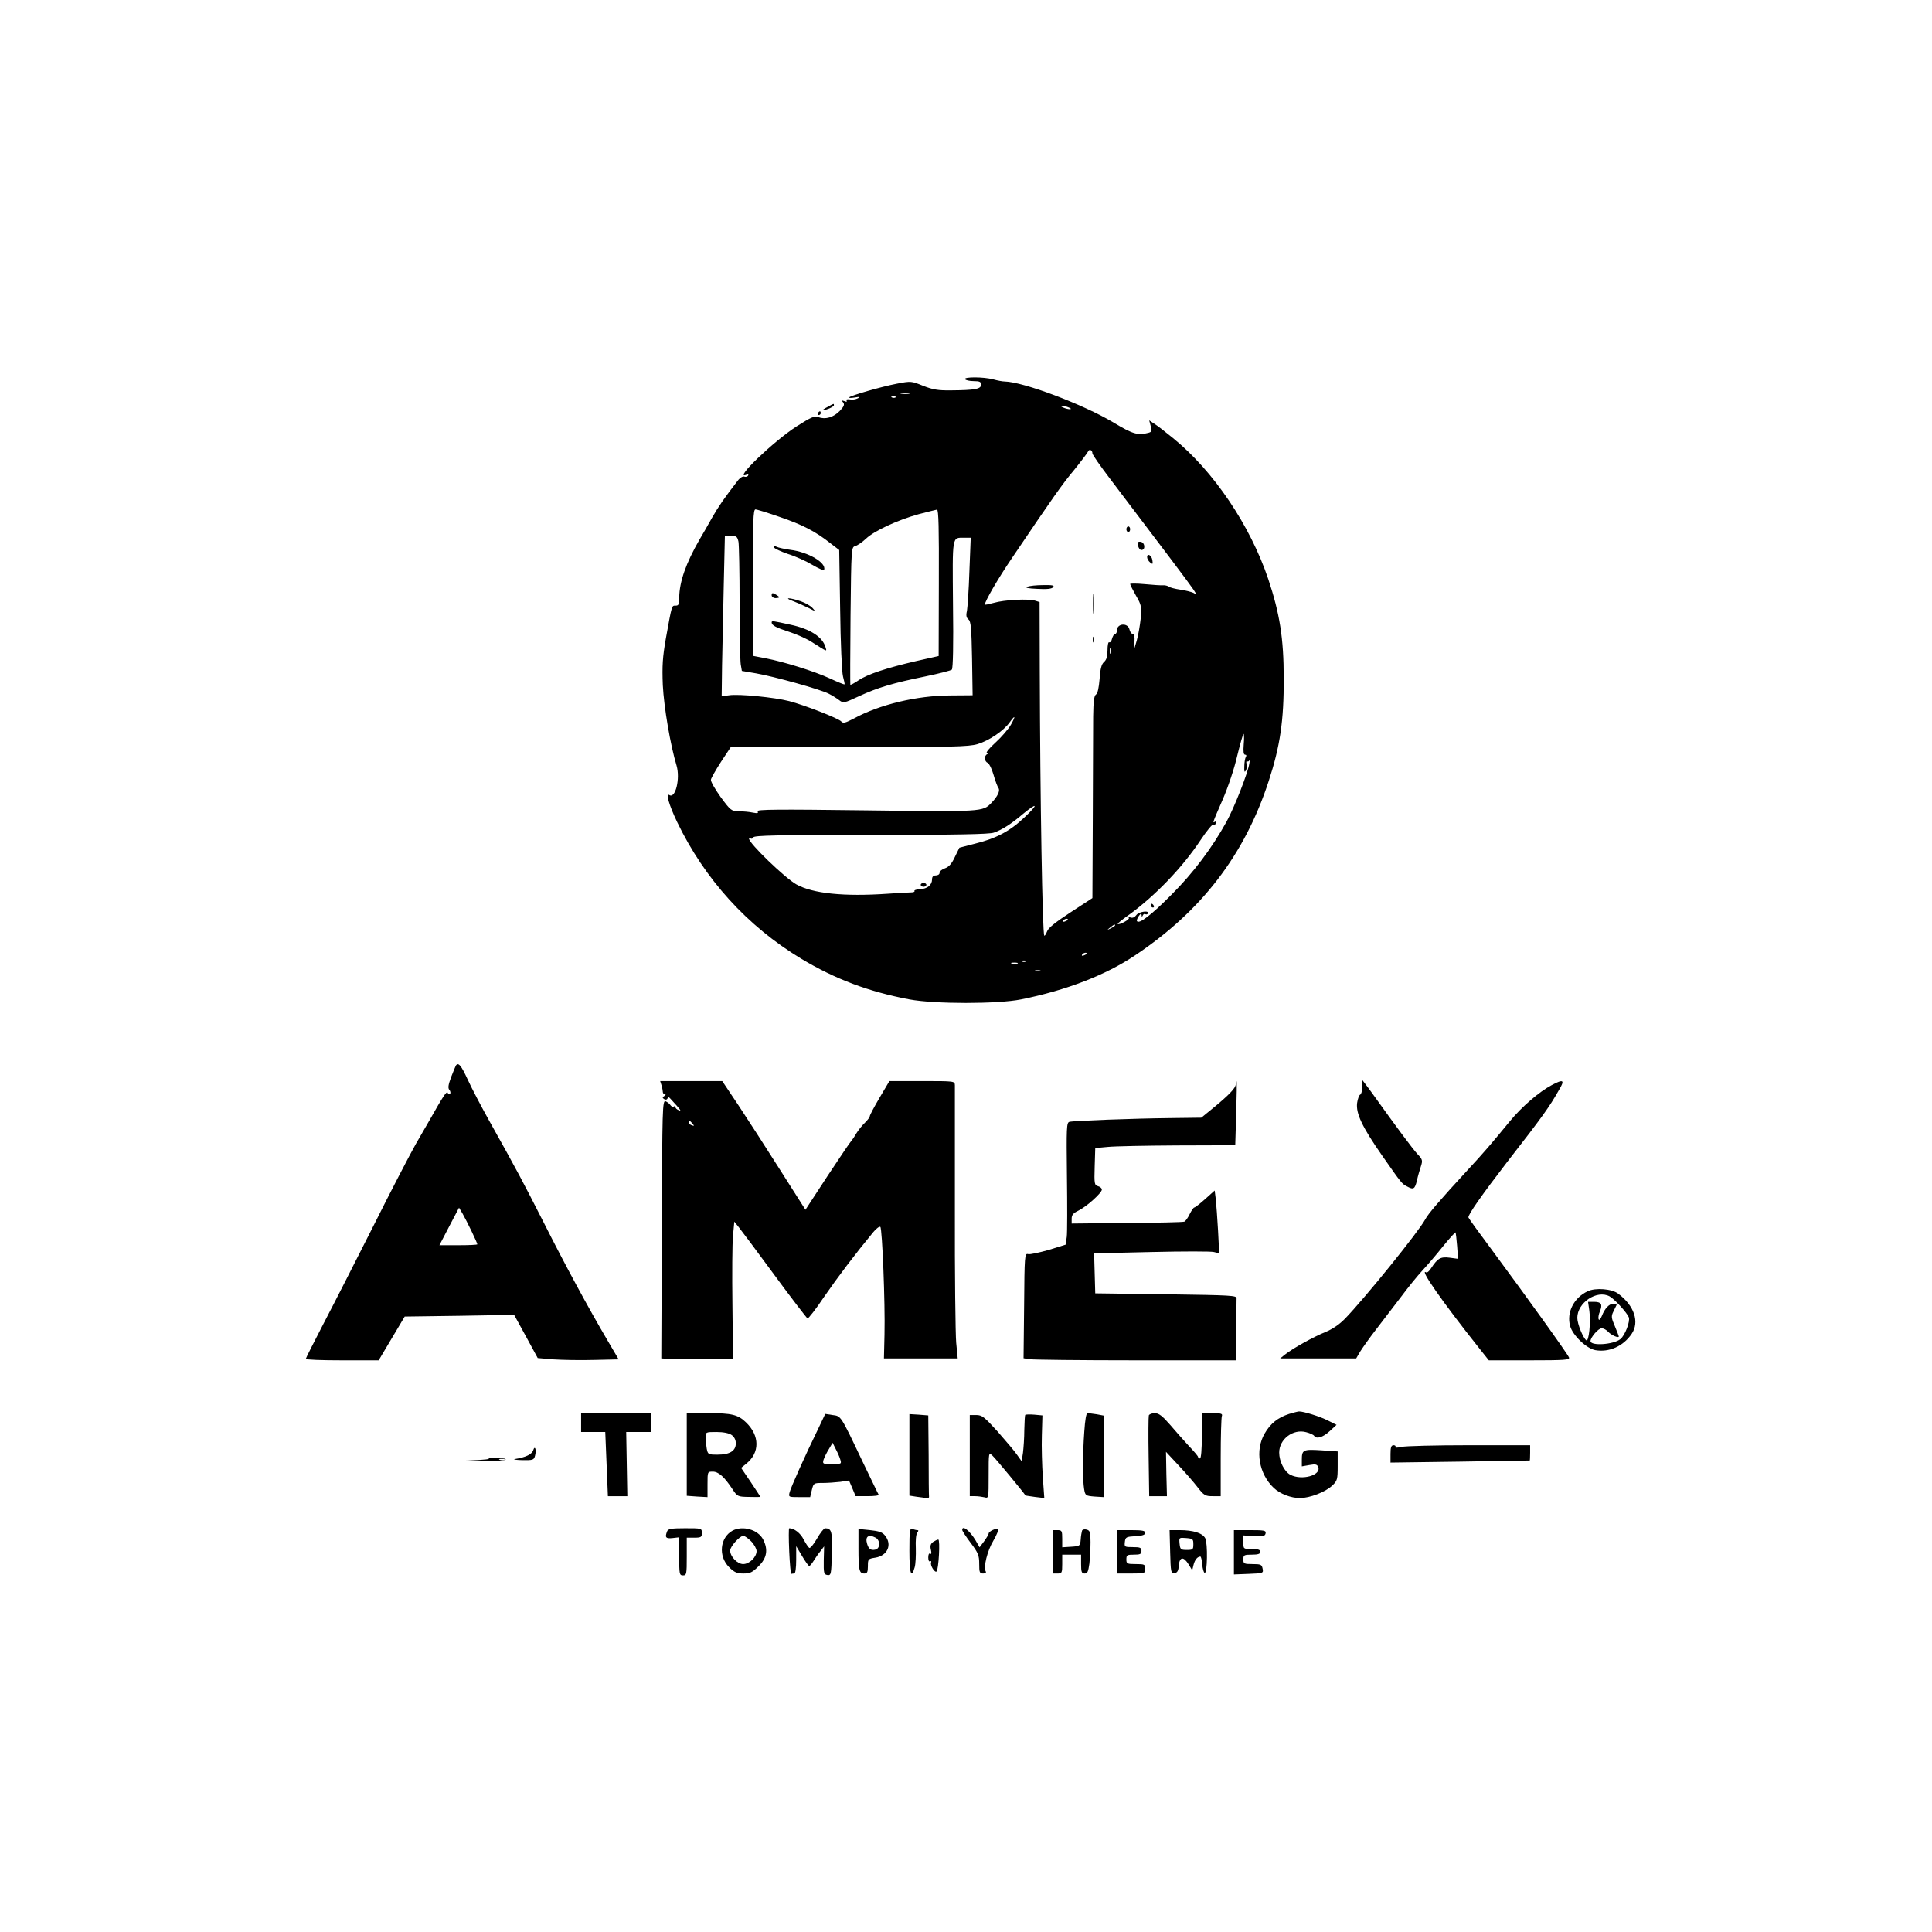 <?xml version="1.0" standalone="no"?>
<!DOCTYPE svg PUBLIC "-//W3C//DTD SVG 20010904//EN"
 "http://www.w3.org/TR/2001/REC-SVG-20010904/DTD/svg10.dtd">
<svg version="1.0" xmlns="http://www.w3.org/2000/svg"
 width="1024pt" height="1024pt" viewBox="0 0 1024 1024"
 preserveAspectRatio="xMidYMid meet">

<g transform="translate(0,1024) scale(0.1,-0.1)"
fill="#000000" stroke="none">
<path d="M5115 8230 c3 -5 24 -10 46 -10 32 0 39 -4 39 -19 0 -23 -33 -29
-160 -30 -68 -1 -96 4 -147 24 -62 25 -64 26 -141 11 -83 -16 -241 -62 -251
-72 -3 -4 10 -4 29 -1 28 5 31 4 17 -4 -11 -6 -29 -9 -43 -6 -14 2 -21 0 -17
-6 4 -7 -1 -8 -12 -3 -14 5 -16 4 -6 -7 8 -11 5 -21 -18 -45 -33 -34 -76 -47
-113 -33 -21 8 -37 1 -116 -49 -121 -78 -334 -282 -268 -257 11 4 15 3 11 -4
-4 -6 -13 -8 -21 -5 -7 3 -23 -7 -34 -22 -72 -93 -101 -135 -136 -196 -21 -38
-51 -90 -66 -115 -72 -125 -107 -224 -108 -308 0 -36 -3 -43 -19 -43 -21 0
-19 8 -52 -175 -17 -98 -20 -143 -16 -246 6 -118 40 -318 73 -427 20 -69 -6
-176 -38 -156 -21 14 -3 -51 41 -143 146 -303 371 -551 657 -724 180 -108 357
-175 574 -216 133 -25 468 -25 592 0 239 48 449 129 605 234 352 235 580 533
707 922 61 186 81 322 80 546 0 212 -21 343 -82 526 -96 285 -290 573 -506
748 -39 32 -83 66 -98 75 l-27 18 8 -30 c8 -26 6 -31 -12 -36 -56 -15 -83 -7
-186 55 -159 95 -476 215 -576 217 -11 0 -38 5 -60 11 -52 14 -158 14 -150 1z
m-297 -77 c-10 -2 -28 -2 -40 0 -13 2 -5 4 17 4 22 1 32 -1 23 -4z m-71 -19
c-3 -3 -12 -4 -19 -1 -8 3 -5 6 6 6 11 1 17 -2 13 -5z m918 -54 c13 -5 14 -9
5 -9 -8 0 -24 4 -35 9 -13 5 -14 9 -5 9 8 0 24 -4 35 -9z m125 -243 c0 -7 42
-67 93 -134 278 -366 425 -561 442 -587 19 -29 19 -29 0 -18 -11 5 -42 13 -70
17 -27 4 -55 11 -60 16 -6 4 -20 8 -30 7 -11 -1 -55 2 -97 6 -43 4 -78 4 -78
1 0 -4 14 -32 31 -62 29 -50 30 -58 25 -121 -4 -37 -13 -89 -21 -117 l-15 -50
3 43 c2 27 -2 42 -9 42 -7 0 -15 11 -18 25 -9 36 -66 31 -66 -6 0 -10 -4 -19
-10 -19 -5 0 -12 -11 -16 -25 -3 -14 -10 -22 -15 -19 -5 3 -9 -16 -9 -42 0
-33 -5 -51 -19 -63 -13 -12 -19 -35 -23 -90 -4 -47 -10 -76 -19 -82 -10 -6
-14 -36 -15 -116 0 -59 -1 -300 -2 -536 l-2 -427 -115 -75 c-78 -51 -119 -83
-125 -101 -6 -15 -12 -25 -15 -23 -10 11 -22 721 -24 1401 l-1 367 -22 7 c-35
12 -166 5 -220 -11 -26 -7 -48 -12 -48 -9 0 17 70 138 142 244 221 327 266
391 331 469 38 47 71 91 74 98 6 15 23 8 23 -10z m-1657 -337 c120 -41 190
-77 268 -139 l47 -36 5 -315 c2 -175 9 -333 15 -355 6 -22 10 -41 8 -42 -2 -2
-36 12 -77 31 -85 39 -243 88 -341 107 l-68 13 0 388 c0 324 2 388 14 388 8 0
66 -18 129 -40z m843 -348 l-1 -389 -120 -27 c-155 -36 -256 -69 -305 -102
-22 -15 -41 -25 -43 -23 -1 2 -1 167 1 366 4 362 4 362 25 369 12 3 38 21 57
39 44 42 168 99 280 130 47 12 90 23 96 24 9 1 11 -101 10 -387z m-1062 217
c3 -17 6 -163 6 -323 0 -160 3 -307 6 -327 l6 -35 76 -13 c93 -16 342 -85 385
-108 18 -9 42 -24 55 -34 22 -17 25 -16 105 21 99 46 181 70 352 105 72 15
135 31 140 36 6 7 9 130 6 346 -3 369 -6 353 59 353 l35 0 -7 -177 c-3 -98
-10 -193 -13 -211 -6 -24 -3 -36 8 -45 13 -10 16 -47 19 -207 l3 -195 -120 -1
c-177 -1 -373 -48 -509 -122 -46 -24 -57 -27 -67 -16 -13 16 -195 87 -276 108
-77 20 -268 39 -318 31 l-40 -5 2 162 c2 90 6 281 9 426 l6 262 33 0 c28 0 33
-4 39 -31z m1973 -591 c-3 -7 -5 -2 -5 12 0 14 2 19 5 13 2 -7 2 -19 0 -25z
m-529 -379 c-13 -23 -50 -66 -82 -95 -33 -30 -53 -54 -45 -55 10 0 10 -2 2 -6
-18 -7 -16 -40 2 -46 8 -4 22 -32 31 -64 9 -32 21 -63 26 -70 10 -13 -4 -44
-37 -78 -46 -48 -46 -48 -666 -40 -472 6 -580 5 -574 -5 6 -10 1 -12 -25 -7
-18 4 -51 7 -74 7 -39 1 -43 3 -96 75 -30 42 -54 83 -52 93 2 9 26 52 54 95
l51 77 626 0 c547 0 634 2 682 16 60 18 138 70 170 115 30 42 34 36 7 -12z
m1234 -104 c-3 -38 -1 -55 7 -55 7 0 9 -5 4 -12 -4 -7 -8 -30 -8 -51 -1 -27 1
-33 8 -21 5 8 7 24 4 35 -3 10 -1 17 3 14 5 -3 10 0 13 7 2 7 2 0 -1 -17 -7
-50 -80 -235 -121 -310 -77 -139 -175 -270 -291 -386 -108 -109 -173 -159
-184 -141 -2 4 2 16 10 27 10 14 14 15 15 4 0 -10 2 -10 6 -1 2 6 9 10 13 7 5
-3 11 -2 14 3 11 18 -48 11 -61 -8 -9 -12 -20 -17 -31 -13 -9 3 -14 2 -9 -2 7
-8 -52 -40 -59 -32 -2 2 24 23 58 47 141 102 285 252 381 397 34 51 64 87 68
82 4 -7 9 -4 12 6 4 9 3 13 -3 10 -14 -9 -15 -10 40 116 28 64 62 165 77 231
16 65 31 118 34 118 3 0 4 -25 1 -55z m-1163 -388 c-77 -73 -149 -111 -263
-139 l-81 -21 -24 -49 c-16 -35 -32 -53 -52 -60 -16 -5 -29 -16 -29 -24 0 -8
-9 -14 -20 -14 -14 0 -20 -7 -20 -21 0 -30 -25 -50 -64 -52 -19 -1 -32 -5 -29
-9 2 -5 -6 -8 -19 -8 -13 0 -68 -3 -123 -7 -232 -16 -398 1 -485 50 -61 35
-250 217 -250 242 0 3 4 4 9 1 5 -4 11 0 14 6 3 10 135 13 623 13 451 0 628 3
652 12 45 16 92 46 154 99 79 65 83 52 7 -19z m231 -541 c0 -2 -7 -7 -16 -10
-8 -3 -12 -2 -9 4 6 10 25 14 25 6z m250 -31 c0 -2 -10 -9 -22 -15 -22 -11
-22 -10 -4 4 21 17 26 19 26 11z m-150 -149 c0 -2 -7 -7 -16 -10 -8 -3 -12 -2
-9 4 6 10 25 14 25 6z m-323 -42 c-3 -3 -12 -4 -19 -1 -8 3 -5 6 6 6 11 1 17
-2 13 -5z m-44 -11 c-7 -2 -21 -2 -30 0 -10 3 -4 5 12 5 17 0 24 -2 18 -5z
m120 -40 c-7 -2 -19 -2 -25 0 -7 3 -2 5 12 5 14 0 19 -2 13 -5z"/>
<path d="M5970 7435 c0 -8 5 -15 10 -15 6 0 10 7 10 15 0 8 -4 15 -10 15 -5 0
-10 -7 -10 -15z"/>
<path d="M6032 7348 c2 -12 10 -23 18 -23 22 0 19 39 -3 43 -15 3 -18 -1 -15
-20z"/>
<path d="M6080 7287 c0 -8 7 -21 16 -28 14 -11 15 -10 12 11 -3 26 -28 41 -28
17z"/>
<path d="M5445 7130 c-14 -5 3 -9 53 -11 51 -3 77 0 84 9 8 9 -3 12 -53 11
-35 0 -73 -4 -84 -9z"/>
<path d="M5793 7040 c0 -47 2 -66 4 -42 2 23 2 61 0 85 -2 23 -4 4 -4 -43z"/>
<path d="M5792 6850 c0 -14 2 -19 5 -12 2 6 2 18 0 25 -3 6 -5 1 -5 -13z"/>
<path d="M4102 7339 c2 -6 36 -22 74 -35 39 -12 97 -38 130 -58 32 -19 60 -31
62 -26 13 37 -83 94 -180 106 -29 4 -61 11 -72 16 -13 7 -17 7 -14 -3z"/>
<path d="M4090 7085 c0 -8 9 -15 20 -15 11 0 20 2 20 5 0 2 -9 9 -20 15 -16 9
-20 8 -20 -5z"/>
<path d="M4201 7055 c19 -7 55 -23 80 -35 43 -22 43 -22 25 -2 -10 11 -39 28
-64 36 -55 19 -92 20 -41 1z"/>
<path d="M4090 6941 c0 -15 22 -27 93 -50 38 -12 92 -36 120 -54 85 -54 80
-52 72 -26 -16 54 -82 96 -185 118 -96 21 -100 22 -100 12z"/>
<path d="M6100 5440 c0 -5 5 -10 11 -10 5 0 7 5 4 10 -3 6 -8 10 -11 10 -2 0
-4 -4 -4 -10z"/>
<path d="M4880 5550 c0 -5 7 -10 15 -10 8 0 15 5 15 10 0 6 -7 10 -15 10 -8 0
-15 -4 -15 -10z"/>
<path d="M4388 8084 c-37 -19 -36 -25 2 -11 17 6 30 15 30 19 0 10 0 10 -32
-8z"/>
<path d="M4335 8050 c-3 -5 -1 -10 4 -10 6 0 11 5 11 10 0 6 -2 10 -4 10 -3 0
-8 -4 -11 -10z"/>
<path d="M2416 4592 c-2 -4 -14 -32 -25 -61 -15 -41 -18 -58 -9 -68 6 -7 7
-17 3 -21 -4 -4 -10 -1 -12 6 -5 12 -26 -21 -95 -143 -9 -16 -43 -75 -75 -130
-31 -55 -133 -251 -225 -435 -93 -184 -211 -416 -263 -515 -51 -99 -94 -183
-94 -187 -1 -5 86 -8 192 -8 l194 0 69 116 69 116 290 4 290 5 63 -115 62
-114 83 -7 c45 -3 141 -5 214 -3 l132 3 -57 97 c-106 180 -226 402 -340 628
-111 218 -137 268 -292 545 -40 72 -90 167 -111 213 -35 76 -50 94 -63 74z
m84 -879 c17 -35 30 -65 30 -68 0 -3 -45 -5 -101 -5 l-100 0 52 100 52 99 19
-32 c10 -18 32 -60 48 -94z"/>
<path d="M3506 4488 c4 -13 7 -29 7 -35 0 -7 5 -13 11 -13 6 0 5 -4 -3 -9 -11
-7 -11 -10 0 -17 7 -4 14 -3 17 4 3 9 7 8 15 -1 57 -62 61 -68 44 -61 -9 3
-17 10 -17 16 0 5 -4 7 -9 3 -6 -3 -13 1 -18 8 -4 7 -16 16 -25 20 -17 6 -18
-33 -20 -678 l-3 -685 35 -2 c19 -1 105 -2 190 -3 l155 0 -3 290 c-2 160 -1
324 3 365 l7 75 24 -30 c13 -16 99 -131 190 -255 91 -124 170 -226 174 -228 4
-2 45 50 89 116 71 103 164 226 260 342 16 19 32 31 37 27 10 -10 26 -405 22
-570 l-3 -127 195 0 196 0 -8 83 c-4 45 -8 366 -7 712 0 347 0 640 0 653 -1
22 -1 22 -174 22 l-173 0 -52 -88 c-29 -49 -52 -93 -52 -98 0 -6 -12 -21 -26
-35 -14 -13 -35 -39 -47 -59 -11 -19 -24 -37 -27 -40 -4 -3 -59 -85 -124 -183
l-117 -179 -136 214 c-74 117 -173 270 -220 341 l-85 127 -164 0 -165 0 7 -22z
m164 -203 c11 -13 10 -14 -4 -9 -9 3 -16 10 -16 15 0 13 6 11 20 -6z"/>
<path d="M6550 4494 c0 -21 -38 -60 -129 -134 l-54 -44 -161 -2 c-195 -2 -515
-14 -538 -20 -15 -4 -16 -30 -13 -287 2 -155 2 -301 -1 -323 l-6 -41 -90 -28
c-50 -14 -99 -25 -109 -22 -18 5 -19 -8 -21 -273 l-3 -279 29 -5 c16 -3 269
-6 562 -6 l534 0 2 155 c1 85 2 163 2 173 1 16 -25 17 -374 22 l-375 5 -3 106
-3 106 304 7 c167 4 316 4 331 0 l28 -7 -6 119 c-4 66 -9 140 -12 167 l-6 47
-50 -45 c-28 -25 -54 -45 -58 -45 -4 0 -15 -16 -25 -36 -9 -19 -22 -37 -28
-39 -7 -3 -144 -6 -305 -7 l-292 -3 0 26 c0 19 8 29 35 42 42 20 125 94 125
112 0 7 -9 15 -20 18 -19 5 -21 12 -18 104 l3 98 65 6 c36 4 203 7 371 8 l306
1 5 168 c3 92 4 169 2 171 -2 2 -4 -5 -4 -15z"/>
<path d="M7220 4478 c0 -20 -5 -38 -11 -40 -5 -2 -13 -22 -16 -44 -7 -55 26
-126 132 -278 104 -149 105 -150 132 -164 35 -19 42 -15 53 31 5 23 15 57 21
75 10 31 9 37 -18 65 -26 28 -120 155 -218 292 -16 23 -40 55 -52 71 l-22 29
-1 -37z"/>
<path d="M8225 4489 c-68 -36 -159 -115 -221 -190 -103 -125 -134 -162 -224
-259 -151 -164 -211 -234 -226 -263 -34 -64 -320 -418 -426 -527 -28 -29 -66
-55 -103 -70 -64 -26 -174 -87 -215 -120 l-25 -20 202 0 201 0 21 36 c12 19
49 72 84 117 34 44 93 122 131 171 37 50 89 114 115 142 25 27 75 85 109 128
35 43 65 76 67 74 1 -2 5 -34 8 -72 l5 -68 -45 6 c-48 6 -63 -3 -98 -56 -9
-15 -21 -25 -26 -22 -40 24 88 -159 278 -398 l54 -68 215 0 c187 0 215 2 210
15 -6 18 -237 338 -405 565 -68 91 -125 170 -128 177 -5 12 75 125 205 294
190 244 224 292 275 382 32 53 24 59 -38 26z"/>
<path d="M8415 3396 c-73 -34 -113 -112 -93 -184 13 -49 86 -119 133 -128 73
-13 148 20 193 86 43 63 14 150 -71 213 -33 26 -121 33 -162 13z m116 -27 c26
-14 92 -86 102 -111 8 -22 -20 -95 -44 -115 -36 -30 -159 -38 -159 -11 0 20
42 68 59 68 10 0 26 -9 35 -19 16 -18 56 -35 56 -24 0 2 -10 27 -21 54 -19 44
-20 53 -8 77 7 15 15 30 17 35 2 4 -5 7 -16 7 -23 0 -46 -24 -62 -65 -7 -17
-14 -25 -17 -17 -3 7 0 26 7 42 15 37 7 50 -32 50 l-31 0 7 -49 c8 -60 -3
-163 -16 -155 -17 11 -48 87 -48 119 0 81 104 150 171 114z"/>
<path d="M6833 2746 c-59 -19 -99 -50 -130 -104 -52 -89 -31 -214 49 -289 33
-31 90 -53 138 -53 52 0 136 32 172 67 26 25 28 32 28 103 l0 77 -87 6 c-97 6
-103 3 -103 -51 l0 -34 40 7 c33 6 41 4 47 -11 16 -43 -86 -72 -147 -41 -32
16 -60 71 -60 118 0 71 74 127 143 108 20 -5 39 -14 42 -19 12 -19 46 -9 82
24 l37 34 -44 22 c-42 22 -133 50 -155 49 -5 0 -29 -6 -52 -13z"/>
<path d="M3080 2700 l0 -50 64 0 64 0 7 -170 7 -170 52 0 51 0 -3 170 -3 170
66 0 65 0 0 50 0 50 -185 0 -185 0 0 -50z"/>
<path d="M3640 2531 l0 -219 55 -4 55 -3 0 68 c0 67 0 67 28 67 30 0 61 -27
105 -94 25 -38 28 -39 86 -40 34 -1 61 -1 61 1 0 1 -23 36 -51 78 l-51 75 26
21 c74 58 74 150 -1 221 -42 40 -74 48 -199 48 l-114 0 0 -219z m238 103 c14
-10 22 -26 22 -44 0 -40 -32 -60 -96 -60 -50 0 -52 1 -58 31 -3 17 -6 44 -6
60 0 29 1 29 58 29 36 0 66 -6 80 -16z"/>
<path d="M4338 2670 c-72 -147 -147 -315 -153 -340 -6 -25 -5 -25 52 -25 l57
0 9 38 c9 36 10 37 57 37 26 0 68 3 94 6 l46 7 18 -42 17 -41 63 0 c35 0 61 3
59 8 -3 4 -41 84 -86 177 -117 246 -113 239 -158 245 l-39 6 -36 -76z m116
-167 c7 -22 5 -23 -44 -23 -49 0 -51 1 -45 23 4 12 16 37 28 56 l20 34 17 -34
c10 -19 21 -44 24 -56z"/>
<path d="M4820 2529 l0 -216 38 -6 c20 -2 44 -6 52 -8 8 -2 15 2 14 9 -1 6 -2
106 -2 221 l-2 209 -50 4 -50 3 0 -216z"/>
<path d="M5434 2741 c-2 -2 -4 -38 -5 -80 0 -42 -4 -96 -7 -121 l-7 -45 -25
35 c-13 19 -60 74 -103 123 -70 77 -82 87 -113 87 l-34 0 0 -215 0 -215 28 0
c15 0 37 -3 50 -6 22 -6 22 -6 22 116 0 123 0 123 20 105 15 -13 171 -202 175
-211 0 -1 23 -4 50 -8 l50 -6 -8 112 c-4 62 -7 161 -5 220 l3 106 -43 4 c-24
2 -45 1 -48 -1z"/>
<path d="M5747 2653 c-9 -123 -9 -257 -1 -305 6 -35 8 -36 55 -40 l49 -3 0
216 0 216 -37 7 c-21 3 -43 6 -49 6 -7 0 -13 -37 -17 -97z"/>
<path d="M6089 2738 c-2 -7 -3 -106 -1 -220 l3 -208 47 0 47 0 -3 117 -2 118
65 -70 c36 -38 82 -91 102 -117 34 -44 41 -48 80 -48 l43 0 0 204 c0 112 3
211 6 220 5 13 -3 16 -50 16 l-56 0 0 -120 c0 -73 -4 -120 -10 -120 -5 0 -10
3 -10 8 0 4 -22 30 -48 57 -26 28 -71 79 -100 113 -42 48 -60 62 -82 62 -15 0
-29 -6 -31 -12z"/>
<path d="M7370 2534 l0 -46 368 5 c202 3 368 6 370 6 1 1 2 19 2 41 l0 40
-322 0 c-178 0 -340 -4 -360 -9 -22 -5 -36 -5 -32 0 3 5 -2 9 -10 9 -12 0 -16
-11 -16 -46z"/>
<path d="M2826 2553 c-7 -21 -39 -37 -96 -46 -14 -2 3 -5 37 -6 59 -1 63 1 69
24 8 32 -1 57 -10 28z"/>
<path d="M2590 2508 c0 -4 -80 -9 -177 -11 -143 -2 -134 -3 47 -2 147 0 223 3
220 10 -6 11 -90 14 -90 3z m83 -5 c-7 -2 -19 -2 -25 0 -7 3 -2 5 12 5 14 0
19 -2 13 -5z"/>
<path d="M3536 2124 c-13 -33 -7 -40 29 -36 l35 4 0 -101 c0 -94 1 -101 20
-101 19 0 20 7 20 100 l0 100 40 0 c36 0 40 3 40 25 0 25 -1 25 -89 25 -72 0
-90 -3 -95 -16z"/>
<path d="M3882 2127 c-66 -37 -76 -135 -18 -193 28 -28 42 -34 76 -34 36 0 48
6 81 39 44 43 51 88 24 141 -27 53 -109 76 -163 47z m99 -56 c16 -16 29 -40
29 -52 0 -32 -38 -69 -71 -69 -31 0 -69 40 -69 72 0 21 51 78 70 78 6 0 25
-13 41 -29z"/>
<path d="M4183 2018 c3 -68 8 -122 11 -120 3 1 11 2 16 2 6 0 10 31 10 73 l0
72 31 -52 c17 -29 34 -53 38 -53 4 0 14 12 24 28 9 15 25 38 36 51 l19 25 -2
-75 c-1 -67 1 -74 19 -77 20 -3 21 3 24 114 3 118 -1 133 -36 134 -6 0 -26
-25 -43 -55 -17 -30 -36 -53 -41 -49 -5 3 -18 23 -30 45 -16 33 -50 59 -76 59
-3 0 -3 -55 0 -122z"/>
<path d="M4550 2034 c0 -116 4 -134 31 -134 15 0 19 7 19 39 0 37 1 39 39 45
65 10 91 69 52 117 -14 18 -32 24 -80 29 l-61 6 0 -102z m91 56 c25 -14 25
-56 0 -63 -24 -6 -37 2 -45 30 -12 39 7 53 45 33z"/>
<path d="M4820 2021 c0 -120 10 -153 28 -88 5 17 7 63 6 101 -2 40 1 75 8 83
7 9 7 13 0 13 -6 0 -17 3 -26 6 -14 5 -16 -9 -16 -115z"/>
<path d="M5100 2131 c0 -5 20 -36 45 -69 40 -53 45 -66 45 -111 0 -45 2 -51
21 -51 11 0 17 4 14 10 -14 23 8 111 40 164 18 31 29 58 24 61 -10 7 -49 -12
-49 -23 0 -5 -11 -23 -24 -41 l-24 -32 -22 38 c-31 51 -70 81 -70 54z"/>
<path d="M5735 2127 c-2 -7 -6 -28 -7 -47 -3 -34 -4 -35 -50 -38 l-48 -3 0 45
c0 42 -2 46 -25 46 l-25 0 0 -115 0 -115 25 0 c23 0 25 3 25 50 l0 50 50 0 50
0 0 -50 c0 -42 3 -50 19 -50 15 0 19 10 25 53 3 28 6 80 6 113 0 54 -3 62 -21
67 -11 3 -22 0 -24 -6z"/>
<path d="M5920 2015 l0 -115 75 0 c73 0 75 1 75 25 0 23 -3 25 -50 25 -47 0
-50 2 -50 25 0 23 4 25 40 25 33 0 40 3 40 20 0 17 -7 20 -46 20 -44 0 -45 1
-42 28 3 25 7 27 56 30 37 2 52 7 52 18 0 11 -16 14 -75 14 l-75 0 0 -115z"/>
<path d="M6202 2015 c3 -109 4 -115 23 -113 15 2 21 12 23 41 4 46 25 49 52 5
l19 -31 7 29 c7 27 20 43 36 44 4 0 8 -19 10 -42 2 -23 8 -43 13 -45 14 -4 17
157 3 184 -14 27 -63 43 -136 43 l-53 0 3 -115z m123 40 c0 -28 -3 -30 -35
-30 -32 0 -35 3 -38 33 -3 33 -3 33 35 30 35 -3 38 -5 38 -33z"/>
<path d="M6540 2013 l0 -118 78 3 c78 3 79 4 74 28 -4 21 -9 24 -53 24 -46 0
-49 2 -49 25 0 23 4 25 45 25 33 0 45 4 45 15 0 11 -12 15 -45 15 -45 0 -45 0
-45 36 l0 36 57 -4 c48 -2 58 0 61 15 3 15 -6 17 -82 17 l-86 0 0 -117z"/>
<path d="M4945 2067 c-13 -10 -16 -21 -11 -41 4 -18 3 -25 -4 -21 -6 4 -10 -4
-10 -20 0 -15 4 -24 10 -20 5 3 7 0 5 -7 -6 -15 20 -56 29 -47 11 11 20 169 9
169 -5 0 -17 -6 -28 -13z"/>
</g>
</svg>
